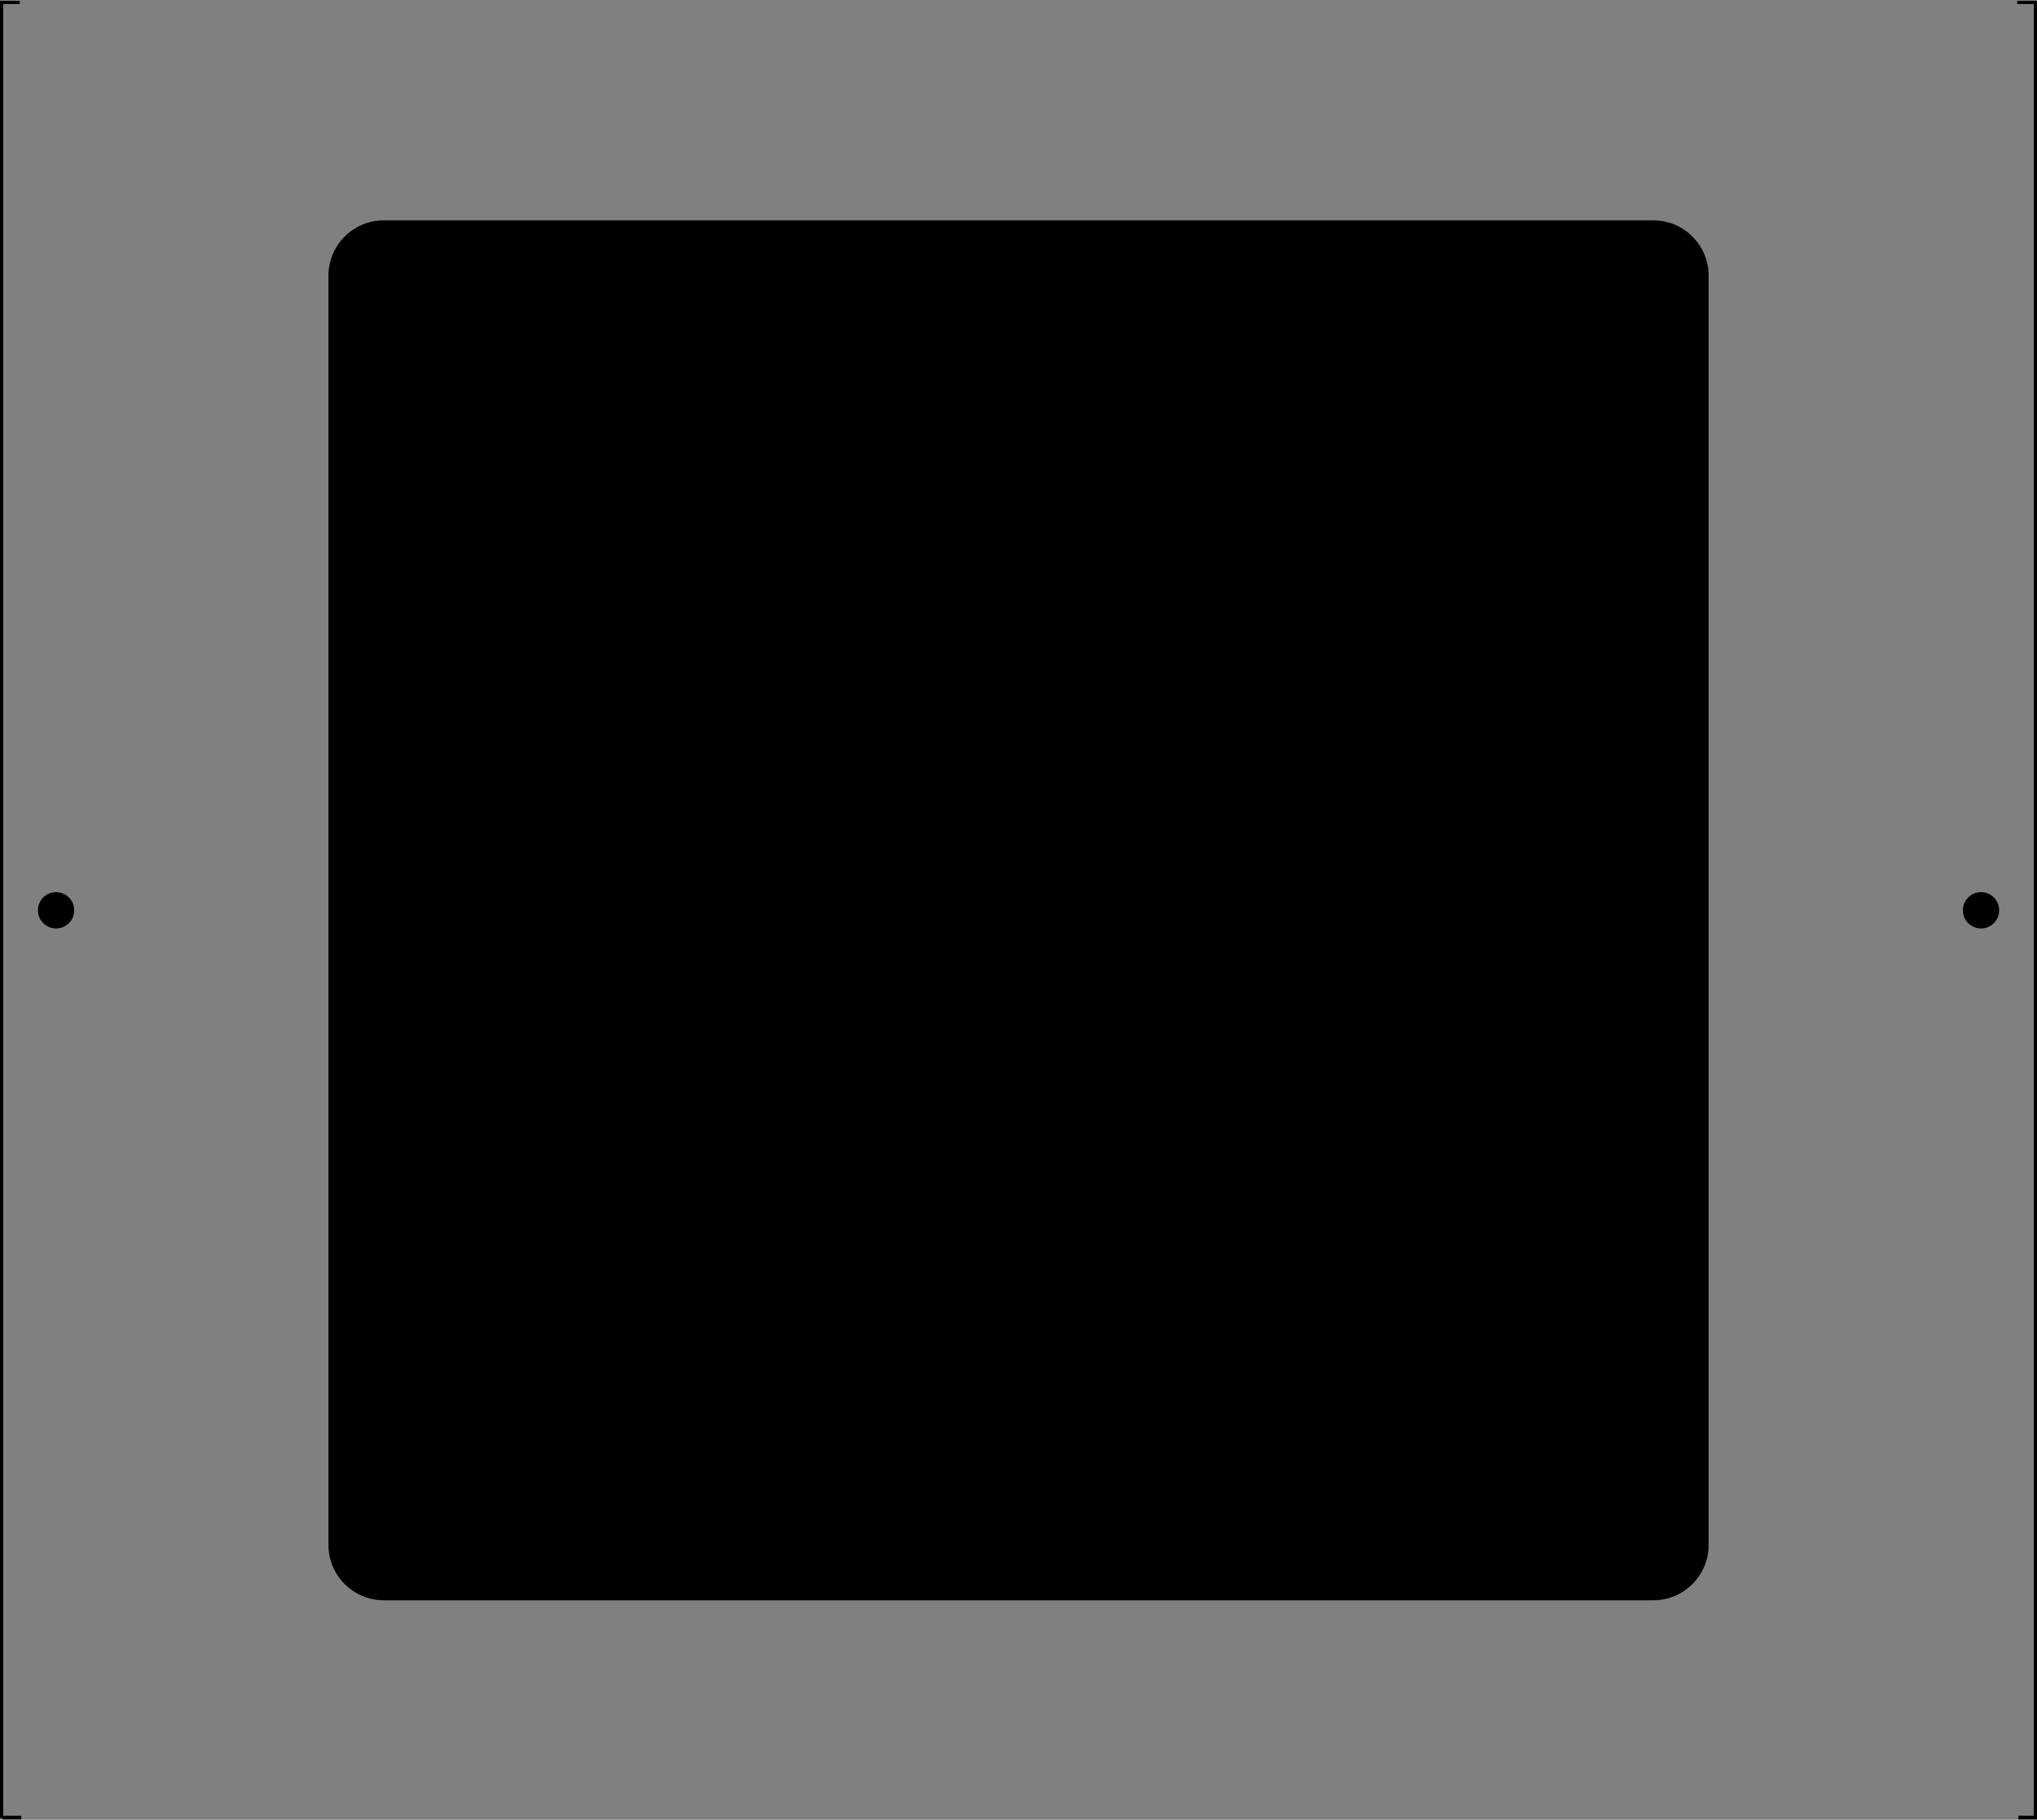 <?xml version="1.0" encoding="UTF-8" standalone="no"?>
<!-- Created with Inkscape (http://www.inkscape.org/) -->

<svg
   width="112.171mm"
   height="100.223mm"
   viewBox="0 0 112.171 100.223"
   version="1.1"
   id="svg4201"
   inkscape:version="1.1.1 (1:1.1+202109281949+c3084ef5ed)"
   sodipodi:docname="mask.svg"
   xmlns:inkscape="http://www.inkscape.org/namespaces/inkscape"
   xmlns:sodipodi="http://sodipodi.sourceforge.net/DTD/sodipodi-0.dtd"
   xmlns="http://www.w3.org/2000/svg"
   xmlns:svg="http://www.w3.org/2000/svg">
  <rect x="0" y="0" width="112.171" height="100.223" fill="#808080" stroke="none"/>
  <sodipodi:namedview
     id="namedview4203"
     pagecolor="#ffffff"
     bordercolor="#666666"
     borderopacity="1.0"
     inkscape:pageshadow="2"
     inkscape:pageopacity="0.0"
     inkscape:pagecheckerboard="0"
     inkscape:document-units="mm"
     showgrid="false"
     width="112.171mm"
     inkscape:zoom="1.5500842"
     inkscape:cx="213.53679"
     inkscape:cy="216.76242"
     inkscape:window-width="1920"
     inkscape:window-height="1043"
     inkscape:window-x="1920"
     inkscape:window-y="0"
     inkscape:window-maximized="1"
     inkscape:current-layer="layer1" />
  <defs
     id="defs4198">
    <rect
       x="112.065"
       y="148.519"
       width="228.168"
       height="17.155"
       id="rect60071" />
    <rect
       x="112.065"
       y="148.519"
       width="251.039"
       height="15.572"
       id="rect60071-7" />
    <rect
       x="112.065"
       y="148.519"
       width="130.487"
       height="47"
       id="rect60071-3" />
    <rect
       x="112.065"
       y="148.519"
       width="185.421"
       height="34.258"
       id="rect60071-3-8" />
    <rect
       x="112.065"
       y="148.519"
       width="102.788"
       height="39.229"
       id="rect60071-3-8-1" />
    <rect
       x="112.065"
       y="148.519"
       width="61.974"
       height="39.497"
       id="rect60071-3-8-1-6" />
    <rect
       x="112.065"
       y="148.519"
       width="228.168"
       height="17.155"
       id="rect60071-0" />
    <rect
       x="112.065"
       y="148.519"
       width="251.039"
       height="15.572"
       id="rect60071-7-9" />
    <rect
       x="112.065"
       y="148.519"
       width="130.487"
       height="47"
       id="rect60071-3-6" />
    <rect
       x="112.065"
       y="148.519"
       width="185.421"
       height="34.258"
       id="rect60071-3-8-3" />
    <rect
       x="112.065"
       y="148.519"
       width="102.788"
       height="39.229"
       id="rect60071-3-8-1-8" />
    <rect
       x="112.065"
       y="148.519"
       width="61.974"
       height="39.497"
       id="rect60071-3-8-1-6-5" />
  </defs>
  <g
     inkscape:label="Layer 1"
     inkscape:groupmode="layer"
     id="layer1"
     style="display:inline">
    <path
       d="m 4.088,50.135 c 0,0.552 -0.448,1 -1,1 -0.552,0 -1,-0.448 -1,-1 0,-0.552 0.448,-1 1,-1 0.552,0 1,0.448 1,1"
       style="fill:#000000;fill-opacity:1;fill-rule:evenodd;stroke:none;stroke-width:0.353"
       id="path43" />
    <path
       d="m 110.089,50.135 c 0,0.552 -0.448,1 -1,1 -0.552,0 -1,-0.448 -1,-1 0,-0.552 0.448,-1 1,-1 0.552,0 1,0.448 1,1"
       style="fill:#000000;fill-opacity:1;fill-rule:evenodd;stroke:none;stroke-width:0.353"
       id="path47" />
    <path
       d="M 0.088,100.135 V 0.134 H 1.088"
       style="fill:none;stroke:#000000;stroke-width:0.176;stroke-linecap:butt;stroke-linejoin:miter;stroke-miterlimit:10;stroke-dasharray:none;stroke-opacity:1"
       id="path51" />
    <path
       d="M 112.083,100.135 V 0.134 h -1"
       style="fill:none;stroke:#000000;stroke-width:0.176;stroke-linecap:butt;stroke-linejoin:miter;stroke-miterlimit:10;stroke-dasharray:none;stroke-opacity:1"
       id="path51-2" />
    <path
       d="m 112.171,100.1 h -1.03"
       style="fill:#ffffff;fill-opacity:1;fill-rule:evenodd;stroke:#000000;stroke-width:0.2;stroke-linecap:butt;stroke-linejoin:miter;stroke-miterlimit:22.926;stroke-dasharray:none;stroke-opacity:1"
       id="path63" />
    <path
       d="M 1.171,100.1 H 0.141"
       style="fill:#ffffff;fill-opacity:1;fill-rule:evenodd;stroke:#000000;stroke-width:0.2;stroke-linecap:butt;stroke-linejoin:miter;stroke-miterlimit:22.926;stroke-dasharray:none;stroke-opacity:1"
       id="path67" />
    <path
       d="M 18.088,85.095 V 15.175 c 0,-1.672 1.368,-3.04 3.04,-3.04 h 69.92 c 1.673,3.52e-4 3.04,1.368 3.04,3.04 v 69.92 c 3.53e-4,1.672 -1.368,3.04 -3.04,3.04 H 21.128 c -1.672,-3.53e-4 -3.04,-1.368 -3.04,-3.04"
       style="fill:#000000;fill-opacity:1;fill-rule:evenodd;stroke:none;stroke-width:0.353;stroke-miterlimit:22.926;stroke-dasharray:none"
       id="path603"
       inkscape:label="background_color" />
  </g>
  <g
     inkscape:groupmode="layer"
     id="layer3"
     inkscape:label="Layer 3"
     style="display:none">
    <path
       d="M 10.991,100.135 C 8.288,100.134 6.089,97.935 6.088,95.232 L 6.089,5.037 c 0,-2.703 2.199,-4.902 4.902,-4.902 L 101.186,0.135 c 2.703,0 4.902,2.2 4.902,4.903 V 95.232 c 0,2.703 -2.199,4.902 -4.902,4.902 z"
       style="display:inline;fill:none;stroke:#000000;stroke-width:0.176;stroke-linecap:butt;stroke-linejoin:miter;stroke-miterlimit:22.926;stroke-dasharray:none;stroke-opacity:1"
       id="path1403"
       inkscape:label="outline" />
    <path
       d="m 22.51,16.524 c 0.29,-0.29 0.76,-0.29 1.05,2.5e-5 0.29,0.29 0.29,0.76 2.5e-5,1.05 -0.29,0.29 -0.76,0.29 -1.05,0 -0.29,-0.29 -0.29,-0.76 0,-1.05 z"
       style="display:inline;fill:#b2b2b2;fill-opacity:1;fill-rule:evenodd;stroke:#000000;stroke-width:0.057;stroke-linecap:butt;stroke-linejoin:miter;stroke-dasharray:none;stroke-opacity:1"
       id="path144"
       inkscape:label="hole_1" />
    <path
       d="m 86.107,79.085 2.612,2.612 c 0.043,0.034 0.084,0.071 0.124,0.11 0.405,0.405 0.5,0.969 0.213,1.256 -0.287,0.287 -0.852,0.191 -1.256,-0.213 l -0.007,0.007 -2.729,-2.729 c -0.405,-0.405 -0.5,-0.969 -0.213,-1.256 0.287,-0.287 0.851,-0.191 1.256,0.213 z"
       style="display:inline;fill:#b2b2b2;fill-opacity:1;fill-rule:evenodd;stroke:#000000;stroke-width:0.057;stroke-linecap:butt;stroke-linejoin:miter;stroke-dasharray:none;stroke-opacity:1"
       id="path172"
       inkscape:label="hole_2" />
  </g>
</svg>
